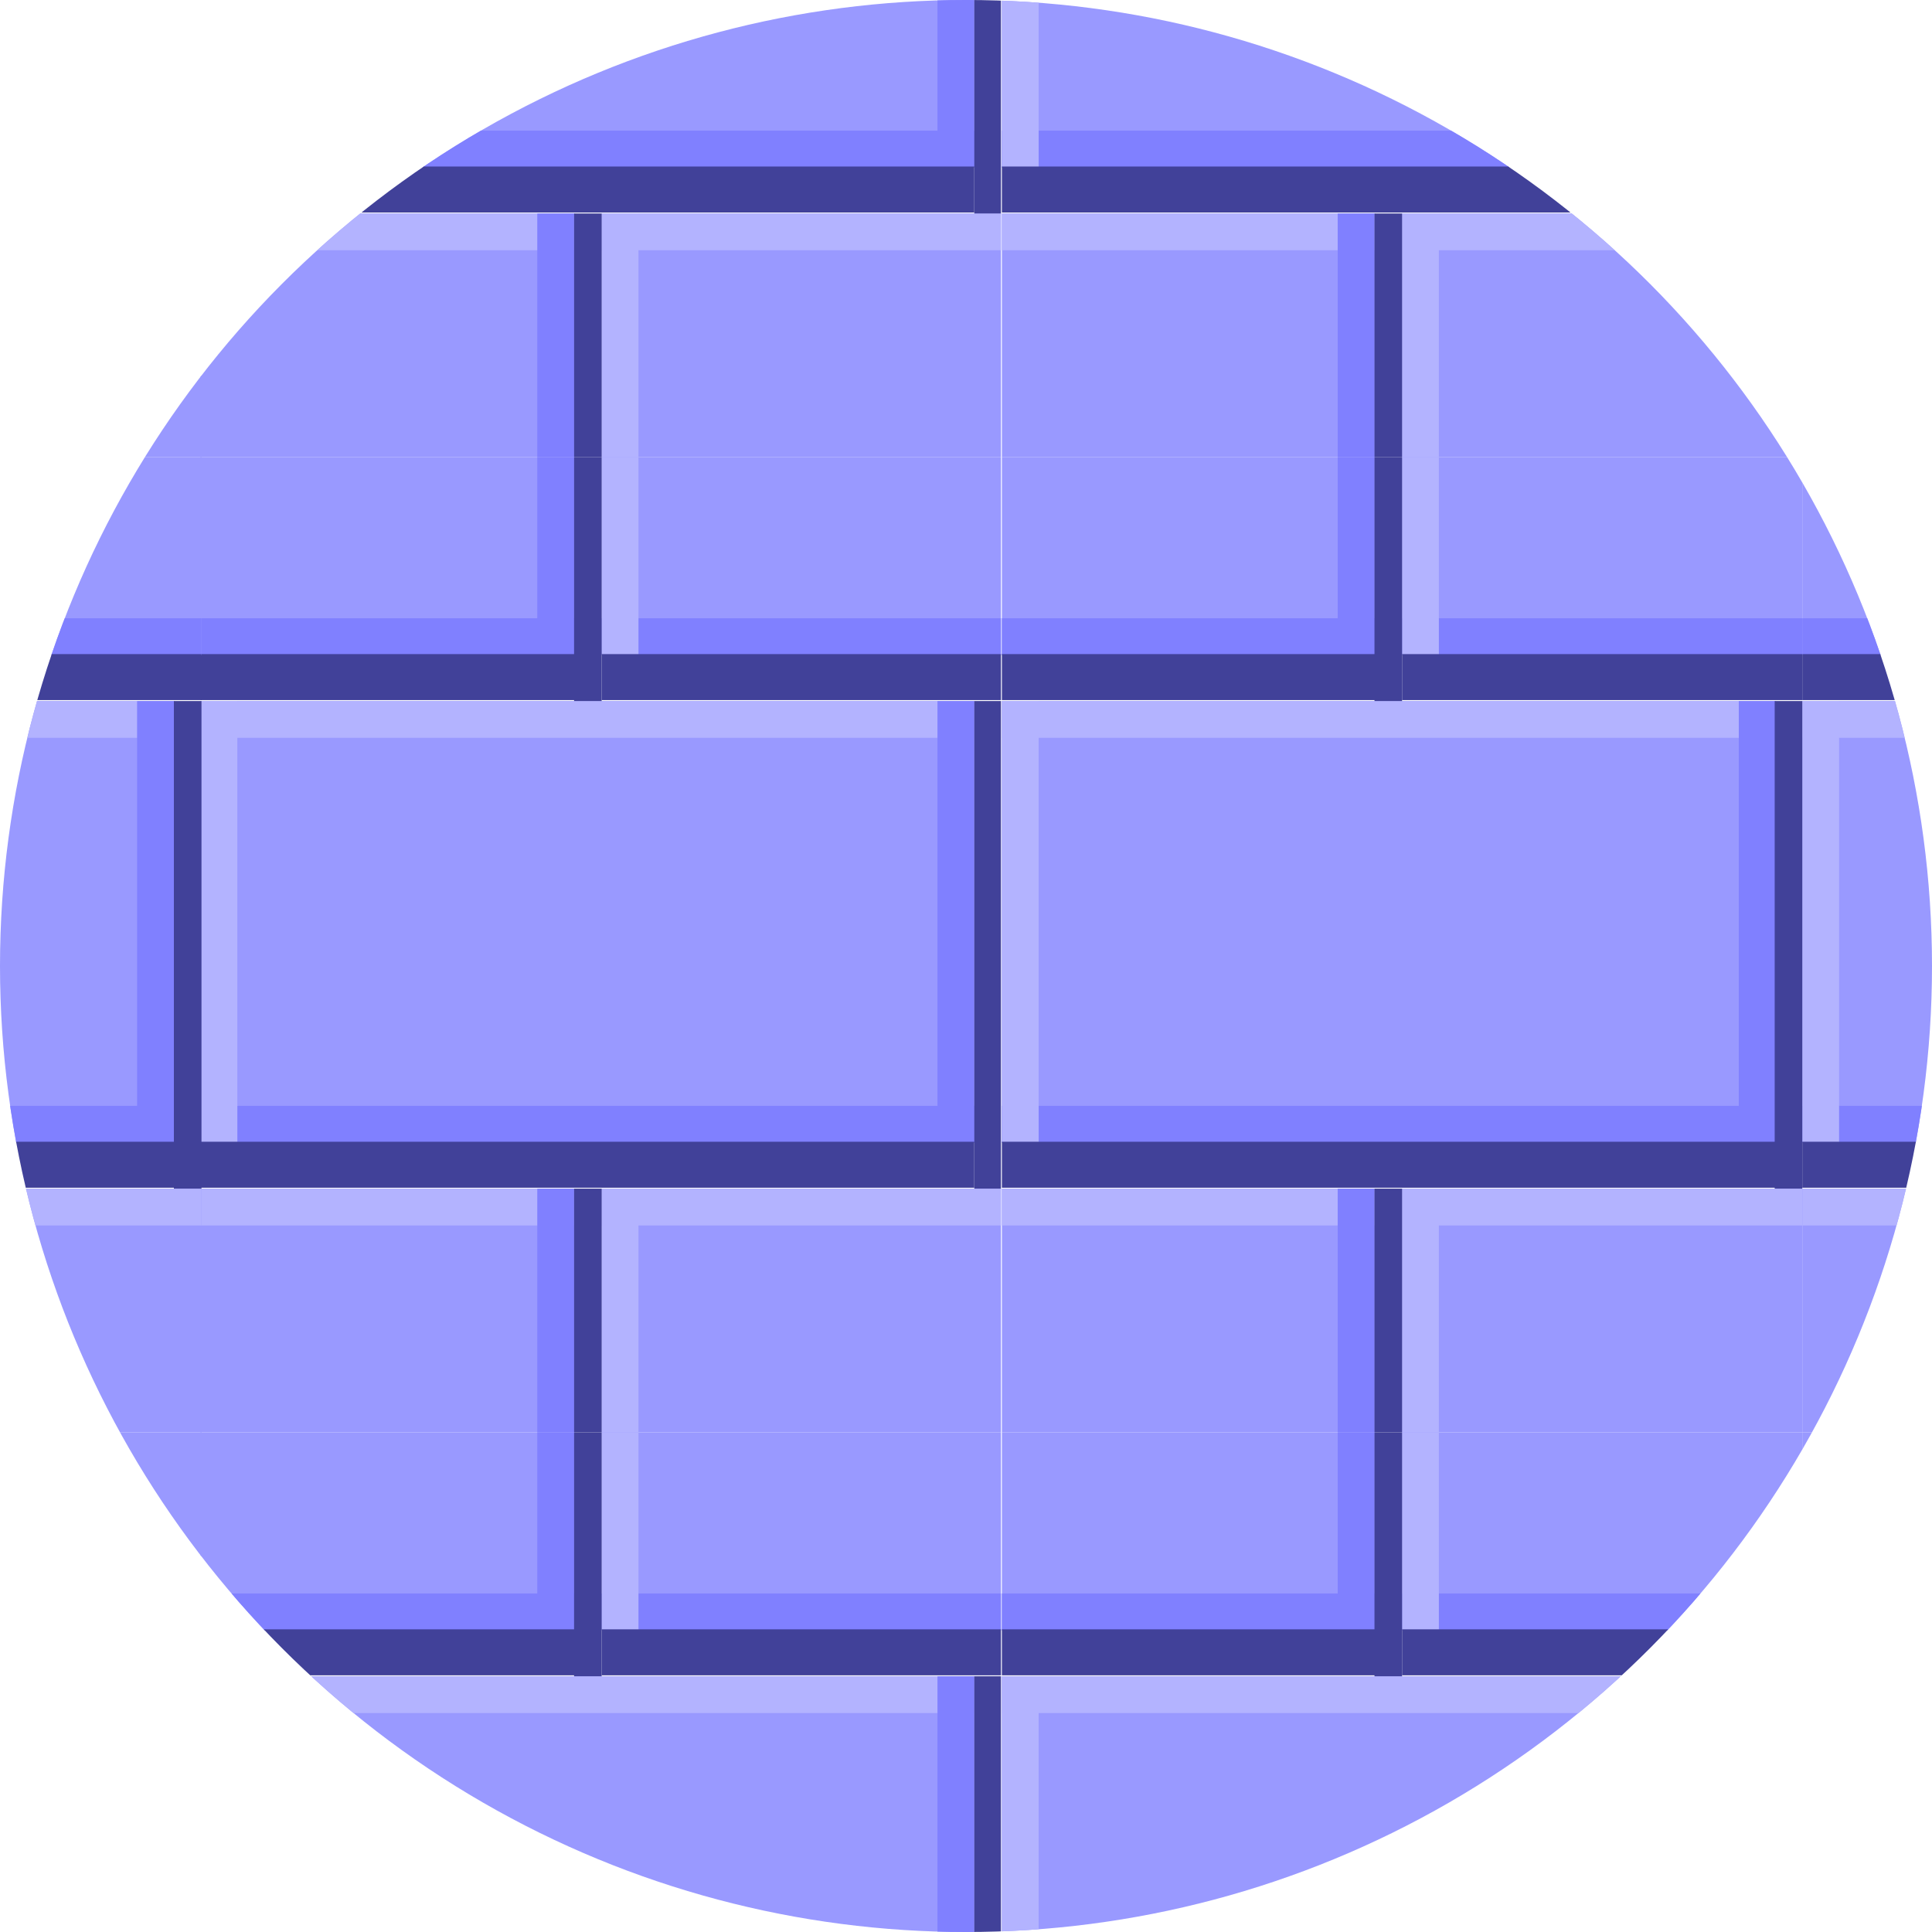 <?xml version="1.0" encoding="utf-8"?>
<!-- Generator: Adobe Illustrator 24.1.3, SVG Export Plug-In . SVG Version: 6.00 Build 0)  -->
<svg version="1.1" id="Layer_1" xmlns="http://www.w3.org/2000/svg" xmlns:xlink="http://www.w3.org/1999/xlink" x="0px" y="0px"
	 viewBox="0 0 210 210" style="enable-background:new 0 0 210 210;" xml:space="preserve">
<style type="text/css">
	.st0{clip-path:url(#SVGID_2_);}
	.st1{clip-path:url(#SVGID_4_);}
	.st2{fill:none;}
	.st3{fill:#9999FF;}
	.st4{fill:#B3B3FF;}
	.st5{fill:#8080FF;}
	.st6{fill:#414199;}
	.st7{clip-path:url(#SVGID_6_);}
	.st8{clip-path:url(#SVGID_8_);}
	.st9{clip-path:url(#SVGID_10_);}
	.st10{clip-path:url(#SVGID_12_);}
	.st11{clip-path:url(#SVGID_14_);}
	.st12{clip-path:url(#SVGID_16_);}
	.st13{clip-path:url(#SVGID_18_);}
	.st14{clip-path:url(#SVGID_20_);}
	.st15{clip-path:url(#SVGID_22_);}
	.st16{clip-path:url(#SVGID_24_);}
	.st17{clip-path:url(#SVGID_26_);}
	.st18{clip-path:url(#SVGID_28_);}
	.st19{clip-path:url(#SVGID_30_);}
	.st20{clip-path:url(#SVGID_32_);}
	.st21{clip-path:url(#SVGID_34_);}
	.st22{clip-path:url(#SVGID_36_);}
	.st23{clip-path:url(#SVGID_38_);}
	.st24{clip-path:url(#SVGID_40_);}
	.st25{clip-path:url(#SVGID_42_);}
	.st26{clip-path:url(#SVGID_44_);}
	.st27{clip-path:url(#SVGID_46_);}
	.st28{clip-path:url(#SVGID_48_);}
</style>
<g>
	<g>
		<g>
			<defs>
				<circle id="SVGID_1_" cx="105" cy="105" r="105"/>
			</defs>
			<clipPath id="SVGID_2_">
				<use xlink:href="#SVGID_1_"  style="overflow:visible;"/>
			</clipPath>
			<g class="st0">
				<g>
					<g>
						<defs>
							<rect id="SVGID_3_" x="195.9" y="-56.3" width="87" height="106"/>
						</defs>
						<clipPath id="SVGID_4_">
							<use xlink:href="#SVGID_3_"  style="overflow:visible;"/>
						</clipPath>
						<g class="st1">
							<rect x="195.9" y="-56.3" class="st2" width="87" height="106"/>
							<g>
								<rect x="195.9" y="-56.3" class="st2" width="87" height="106"/>
								<g>
									<rect x="239.4" y="23.2" class="st3" width="84.1" height="48"/>
									<rect x="239.4" y="23.2" class="st4" width="84.1" height="4"/>
									<rect x="239.4" y="23.2" class="st4" width="4" height="48"/>
								</g>
								<g>
									<rect x="152.4" y="23.2" class="st3" width="84.1" height="48"/>
									<rect x="152.4" y="23.2" class="st4" width="84.1" height="4"/>
									<rect x="232.5" y="23.2" class="st5" width="4" height="48"/>
									<rect x="236.4" y="23.2" class="st6" width="3" height="53"/>
								</g>
								<g>
									<rect x="195.9" y="-29.8" class="st3" width="84.1" height="48"/>
									<rect x="195.9" y="-29.8" class="st4" width="84.1" height="4"/>
									<rect x="195.9" y="14.2" class="st5" width="84.1" height="4"/>
									<rect x="195.9" y="-29.8" class="st4" width="4" height="48"/>
									<rect x="276" y="-29.8" class="st5" width="4" height="48"/>
									<rect x="195.9" y="18.1" class="st6" width="84.1" height="5"/>
									<rect x="279.9" y="-29.8" class="st6" width="3" height="53"/>
								</g>
								<g>
									<rect x="239.4" y="-82.8" class="st3" width="84.1" height="48"/>
									<rect x="239.4" y="-38.8" class="st5" width="84.1" height="4"/>
									<rect x="239.4" y="-82.8" class="st4" width="4" height="48"/>
									<rect x="239.4" y="-34.9" class="st6" width="84.1" height="5"/>
								</g>
								<g>
									<rect x="152.4" y="-82.8" class="st3" width="84.1" height="48"/>
									<rect x="152.4" y="-38.8" class="st5" width="84.1" height="4"/>
									<rect x="232.5" y="-82.8" class="st5" width="4" height="48"/>
									<rect x="152.4" y="-34.9" class="st6" width="84.1" height="5"/>
									<rect x="236.4" y="-82.8" class="st6" width="3" height="53"/>
								</g>
							</g>
						</g>
					</g>
				</g>
			</g>
		</g>
		<g>
			<defs>
				<circle id="SVGID_5_" cx="105" cy="105" r="105"/>
			</defs>
			<clipPath id="SVGID_6_">
				<use xlink:href="#SVGID_5_"  style="overflow:visible;"/>
			</clipPath>
			<g class="st7">
				<g>
					<g>
						<defs>
							<rect id="SVGID_7_" x="195.9" y="49.7" width="87" height="106"/>
						</defs>
						<clipPath id="SVGID_8_">
							<use xlink:href="#SVGID_7_"  style="overflow:visible;"/>
						</clipPath>
						<g class="st8">
							<rect x="195.9" y="49.7" class="st2" width="87" height="106"/>
							<g>
								<rect x="195.9" y="49.7" class="st2" width="87" height="106"/>
								<g>
									<rect x="239.4" y="129.2" class="st3" width="84.1" height="48"/>
									<rect x="239.4" y="129.2" class="st4" width="84.1" height="4"/>
									<rect x="239.4" y="129.2" class="st4" width="4" height="48"/>
								</g>
								<g>
									<rect x="152.4" y="129.2" class="st3" width="84.1" height="48"/>
									<rect x="152.4" y="129.2" class="st4" width="84.1" height="4"/>
									<rect x="232.5" y="129.2" class="st5" width="4" height="48"/>
									<rect x="236.4" y="129.2" class="st6" width="3" height="53"/>
								</g>
								<g>
									<rect x="195.9" y="76.2" class="st3" width="84.1" height="48"/>
									<rect x="195.9" y="76.2" class="st4" width="84.1" height="4"/>
									<rect x="195.9" y="120.2" class="st5" width="84.1" height="4"/>
									<rect x="195.9" y="76.2" class="st4" width="4" height="48"/>
									<rect x="276" y="76.2" class="st5" width="4" height="48"/>
									<rect x="195.9" y="124.1" class="st6" width="84.1" height="5"/>
									<rect x="279.9" y="76.2" class="st6" width="3" height="53"/>
								</g>
								<g>
									<rect x="239.4" y="23.2" class="st3" width="84.1" height="48"/>
									<rect x="239.4" y="67.2" class="st5" width="84.1" height="4"/>
									<rect x="239.4" y="23.2" class="st4" width="4" height="48"/>
									<rect x="239.4" y="71.1" class="st6" width="84.1" height="5"/>
								</g>
								<g>
									<rect x="152.4" y="23.2" class="st3" width="84.1" height="48"/>
									<rect x="152.4" y="67.2" class="st5" width="84.1" height="4"/>
									<rect x="232.5" y="23.2" class="st5" width="4" height="48"/>
									<rect x="152.4" y="71.1" class="st6" width="84.1" height="5"/>
									<rect x="236.4" y="23.2" class="st6" width="3" height="53"/>
								</g>
							</g>
						</g>
					</g>
				</g>
			</g>
		</g>
		<g>
			<defs>
				<circle id="SVGID_9_" cx="105" cy="105" r="105"/>
			</defs>
			<clipPath id="SVGID_10_">
				<use xlink:href="#SVGID_9_"  style="overflow:visible;"/>
			</clipPath>
			<g class="st9">
				<g>
					<g>
						<defs>
							<rect id="SVGID_11_" x="195.9" y="155.7" width="87" height="106"/>
						</defs>
						<clipPath id="SVGID_12_">
							<use xlink:href="#SVGID_11_"  style="overflow:visible;"/>
						</clipPath>
						<g class="st10">
							<rect x="195.9" y="155.7" class="st2" width="87" height="106"/>
							<g>
								<rect x="195.9" y="155.7" class="st2" width="87" height="106"/>
								<g>
									<rect x="239.4" y="235.2" class="st3" width="84.1" height="48"/>
									<rect x="239.4" y="235.2" class="st4" width="84.1" height="4"/>
									<rect x="239.4" y="235.2" class="st4" width="4" height="48"/>
								</g>
								<g>
									<rect x="152.4" y="235.2" class="st3" width="84.1" height="48"/>
									<rect x="152.4" y="235.2" class="st4" width="84.1" height="4"/>
									<rect x="232.5" y="235.2" class="st5" width="4" height="48"/>
									<rect x="236.4" y="235.2" class="st6" width="3" height="53"/>
								</g>
								<g>
									<rect x="195.9" y="182.2" class="st3" width="84.1" height="48"/>
									<rect x="195.9" y="182.2" class="st4" width="84.1" height="4"/>
									<rect x="195.9" y="226.2" class="st5" width="84.1" height="4"/>
									<rect x="195.9" y="182.2" class="st4" width="4" height="48"/>
									<rect x="276" y="182.2" class="st5" width="4" height="48"/>
									<rect x="195.9" y="230.1" class="st6" width="84.1" height="5"/>
									<rect x="279.9" y="182.2" class="st6" width="3" height="53"/>
								</g>
								<g>
									<rect x="239.4" y="129.2" class="st3" width="84.1" height="48"/>
									<rect x="239.4" y="173.2" class="st5" width="84.1" height="4"/>
									<rect x="239.4" y="129.2" class="st4" width="4" height="48"/>
									<rect x="239.4" y="177.1" class="st6" width="84.1" height="5"/>
								</g>
								<g>
									<rect x="152.4" y="129.2" class="st3" width="84.1" height="48"/>
									<rect x="152.4" y="173.2" class="st5" width="84.1" height="4"/>
									<rect x="232.5" y="129.2" class="st5" width="4" height="48"/>
									<rect x="152.4" y="177.1" class="st6" width="84.1" height="5"/>
									<rect x="236.4" y="129.2" class="st6" width="3" height="53"/>
								</g>
							</g>
						</g>
					</g>
				</g>
			</g>
		</g>
		<g>
			<defs>
				<circle id="SVGID_13_" cx="105" cy="105" r="105"/>
			</defs>
			<clipPath id="SVGID_14_">
				<use xlink:href="#SVGID_13_"  style="overflow:visible;"/>
			</clipPath>
			<g class="st11">
				<g>
					<g>
						<defs>
							<rect id="SVGID_15_" x="108.9" y="-56.3" width="87" height="106"/>
						</defs>
						<clipPath id="SVGID_16_">
							<use xlink:href="#SVGID_15_"  style="overflow:visible;"/>
						</clipPath>
						<g class="st12">
							<rect x="108.9" y="-56.3" class="st2" width="87" height="106"/>
							<g>
								<rect x="108.9" y="-56.3" class="st2" width="87" height="106"/>
								<g>
									<rect x="152.4" y="23.2" class="st3" width="84.1" height="48"/>
									<rect x="152.4" y="23.2" class="st4" width="84.1" height="4"/>
									<rect x="152.4" y="23.2" class="st4" width="4" height="48"/>
								</g>
								<g>
									<rect x="65.4" y="23.2" class="st3" width="84.1" height="48"/>
									<rect x="65.4" y="23.2" class="st4" width="84.1" height="4"/>
									<rect x="145.4" y="23.2" class="st5" width="4" height="48"/>
									<rect x="149.4" y="23.2" class="st6" width="3" height="53"/>
								</g>
								<g>
									<rect x="108.9" y="-29.8" class="st3" width="84.1" height="48"/>
									<rect x="108.9" y="-29.8" class="st4" width="84.1" height="4"/>
									<rect x="108.9" y="14.2" class="st5" width="84.1" height="4"/>
									<rect x="108.9" y="-29.8" class="st4" width="4" height="48"/>
									<rect x="189" y="-29.8" class="st5" width="4" height="48"/>
									<rect x="108.9" y="18.1" class="st6" width="84.1" height="5"/>
									<rect x="192.9" y="-29.8" class="st6" width="3" height="53"/>
								</g>
								<g>
									<rect x="152.4" y="-82.8" class="st3" width="84.1" height="48"/>
									<rect x="152.4" y="-38.8" class="st5" width="84.1" height="4"/>
									<rect x="152.4" y="-82.8" class="st4" width="4" height="48"/>
									<rect x="152.4" y="-34.9" class="st6" width="84.1" height="5"/>
								</g>
								<g>
									<rect x="65.4" y="-82.8" class="st3" width="84.1" height="48"/>
									<rect x="65.4" y="-38.8" class="st5" width="84.1" height="4"/>
									<rect x="145.4" y="-82.8" class="st5" width="4" height="48"/>
									<rect x="65.4" y="-34.9" class="st6" width="84.1" height="5"/>
									<rect x="149.4" y="-82.8" class="st6" width="3" height="53"/>
								</g>
							</g>
						</g>
					</g>
				</g>
			</g>
		</g>
		<g>
			<defs>
				<circle id="SVGID_17_" cx="105" cy="105" r="105"/>
			</defs>
			<clipPath id="SVGID_18_">
				<use xlink:href="#SVGID_17_"  style="overflow:visible;"/>
			</clipPath>
			<g class="st13">
				<g>
					<g>
						<defs>
							<rect id="SVGID_19_" x="108.9" y="49.7" width="87" height="106"/>
						</defs>
						<clipPath id="SVGID_20_">
							<use xlink:href="#SVGID_19_"  style="overflow:visible;"/>
						</clipPath>
						<g class="st14">
							<rect x="108.9" y="49.7" class="st2" width="87" height="106"/>
							<g>
								<rect x="108.9" y="49.7" class="st2" width="87" height="106"/>
								<g>
									<rect x="152.4" y="129.2" class="st3" width="84.1" height="48"/>
									<rect x="152.4" y="129.2" class="st4" width="84.1" height="4"/>
									<rect x="152.4" y="129.2" class="st4" width="4" height="48"/>
								</g>
								<g>
									<rect x="65.4" y="129.2" class="st3" width="84.1" height="48"/>
									<rect x="65.4" y="129.2" class="st4" width="84.1" height="4"/>
									<rect x="145.4" y="129.2" class="st5" width="4" height="48"/>
									<rect x="149.4" y="129.2" class="st6" width="3" height="53"/>
								</g>
								<g>
									<rect x="108.9" y="76.2" class="st3" width="84.1" height="48"/>
									<rect x="108.9" y="76.2" class="st4" width="84.1" height="4"/>
									<rect x="108.9" y="120.2" class="st5" width="84.1" height="4"/>
									<rect x="108.9" y="76.2" class="st4" width="4" height="48"/>
									<rect x="189" y="76.2" class="st5" width="4" height="48"/>
									<rect x="108.9" y="124.1" class="st6" width="84.1" height="5"/>
									<rect x="192.9" y="76.2" class="st6" width="3" height="53"/>
								</g>
								<g>
									<rect x="152.4" y="23.2" class="st3" width="84.1" height="48"/>
									<rect x="152.4" y="67.2" class="st5" width="84.1" height="4"/>
									<rect x="152.4" y="23.2" class="st4" width="4" height="48"/>
									<rect x="152.4" y="71.1" class="st6" width="84.1" height="5"/>
								</g>
								<g>
									<rect x="65.4" y="23.2" class="st3" width="84.1" height="48"/>
									<rect x="65.4" y="67.2" class="st5" width="84.1" height="4"/>
									<rect x="145.4" y="23.2" class="st5" width="4" height="48"/>
									<rect x="65.4" y="71.1" class="st6" width="84.1" height="5"/>
									<rect x="149.4" y="23.2" class="st6" width="3" height="53"/>
								</g>
							</g>
						</g>
					</g>
				</g>
			</g>
		</g>
		<g>
			<defs>
				<circle id="SVGID_21_" cx="105" cy="105" r="105"/>
			</defs>
			<clipPath id="SVGID_22_">
				<use xlink:href="#SVGID_21_"  style="overflow:visible;"/>
			</clipPath>
			<g class="st15">
				<g>
					<g>
						<defs>
							<rect id="SVGID_23_" x="108.9" y="155.7" width="87" height="106"/>
						</defs>
						<clipPath id="SVGID_24_">
							<use xlink:href="#SVGID_23_"  style="overflow:visible;"/>
						</clipPath>
						<g class="st16">
							<rect x="108.9" y="155.7" class="st2" width="87" height="106"/>
							<g>
								<rect x="108.9" y="155.7" class="st2" width="87" height="106"/>
								<g>
									<rect x="152.4" y="235.2" class="st3" width="84.1" height="48"/>
									<rect x="152.4" y="235.2" class="st4" width="84.1" height="4"/>
									<rect x="152.4" y="235.2" class="st4" width="4" height="48"/>
								</g>
								<g>
									<rect x="65.4" y="235.2" class="st3" width="84.1" height="48"/>
									<rect x="65.4" y="235.2" class="st4" width="84.1" height="4"/>
									<rect x="145.4" y="235.2" class="st5" width="4" height="48"/>
									<rect x="149.4" y="235.2" class="st6" width="3" height="53"/>
								</g>
								<g>
									<rect x="108.9" y="182.2" class="st3" width="84.1" height="48"/>
									<rect x="108.9" y="182.2" class="st4" width="84.1" height="4"/>
									<rect x="108.9" y="226.2" class="st5" width="84.1" height="4"/>
									<rect x="108.9" y="182.2" class="st4" width="4" height="48"/>
									<rect x="189" y="182.2" class="st5" width="4" height="48"/>
									<rect x="108.9" y="230.1" class="st6" width="84.1" height="5"/>
									<rect x="192.9" y="182.2" class="st6" width="3" height="53"/>
								</g>
								<g>
									<rect x="152.4" y="129.2" class="st3" width="84.1" height="48"/>
									<rect x="152.4" y="173.2" class="st5" width="84.1" height="4"/>
									<rect x="152.4" y="129.2" class="st4" width="4" height="48"/>
									<rect x="152.4" y="177.1" class="st6" width="84.1" height="5"/>
								</g>
								<g>
									<rect x="65.4" y="129.2" class="st3" width="84.1" height="48"/>
									<rect x="65.4" y="173.2" class="st5" width="84.1" height="4"/>
									<rect x="145.4" y="129.2" class="st5" width="4" height="48"/>
									<rect x="65.4" y="177.1" class="st6" width="84.1" height="5"/>
									<rect x="149.4" y="129.2" class="st6" width="3" height="53"/>
								</g>
							</g>
						</g>
					</g>
				</g>
			</g>
		</g>
		<g>
			<defs>
				<circle id="SVGID_25_" cx="105" cy="105" r="105"/>
			</defs>
			<clipPath id="SVGID_26_">
				<use xlink:href="#SVGID_25_"  style="overflow:visible;"/>
			</clipPath>
			<g class="st17">
				<g>
					<g>
						<defs>
							<rect id="SVGID_27_" x="21.8" y="-56.3" width="87" height="106"/>
						</defs>
						<clipPath id="SVGID_28_">
							<use xlink:href="#SVGID_27_"  style="overflow:visible;"/>
						</clipPath>
						<g class="st18">
							<rect x="21.8" y="-56.3" class="st2" width="87" height="106"/>
							<g>
								<rect x="21.8" y="-56.3" class="st2" width="87" height="106"/>
								<g>
									<rect x="65.4" y="23.2" class="st3" width="84.1" height="48"/>
									<rect x="65.4" y="23.2" class="st4" width="84.1" height="4"/>
									<rect x="65.4" y="23.2" class="st4" width="4" height="48"/>
								</g>
								<g>
									<rect x="-21.6" y="23.2" class="st3" width="84.1" height="48"/>
									<rect x="-21.6" y="23.2" class="st4" width="84.1" height="4"/>
									<rect x="58.4" y="23.2" class="st5" width="4" height="48"/>
									<rect x="62.4" y="23.2" class="st6" width="3" height="53"/>
								</g>
								<g>
									<rect x="21.8" y="-29.8" class="st3" width="84.1" height="48"/>
									<rect x="21.8" y="-29.8" class="st4" width="84.1" height="4"/>
									<rect x="21.8" y="14.2" class="st5" width="84.1" height="4"/>
									<rect x="21.8" y="-29.8" class="st4" width="4" height="48"/>
									<rect x="101.9" y="-29.8" class="st5" width="4" height="48"/>
									<rect x="21.8" y="18.1" class="st6" width="84.1" height="5"/>
									<rect x="105.9" y="-29.8" class="st6" width="3" height="53"/>
								</g>
								<g>
									<rect x="65.4" y="-82.8" class="st3" width="84.1" height="48"/>
									<rect x="65.4" y="-38.8" class="st5" width="84.1" height="4"/>
									<rect x="65.4" y="-82.8" class="st4" width="4" height="48"/>
									<rect x="65.4" y="-34.9" class="st6" width="84.1" height="5"/>
								</g>
								<g>
									<rect x="-21.6" y="-82.8" class="st3" width="84.1" height="48"/>
									<rect x="-21.6" y="-38.8" class="st5" width="84.1" height="4"/>
									<rect x="58.4" y="-82.8" class="st5" width="4" height="48"/>
									<rect x="-21.6" y="-34.9" class="st6" width="84.1" height="5"/>
									<rect x="62.4" y="-82.8" class="st6" width="3" height="53"/>
								</g>
							</g>
						</g>
					</g>
				</g>
			</g>
		</g>
		<g>
			<defs>
				<circle id="SVGID_29_" cx="105" cy="105" r="105"/>
			</defs>
			<clipPath id="SVGID_30_">
				<use xlink:href="#SVGID_29_"  style="overflow:visible;"/>
			</clipPath>
			<g class="st19">
				<g>
					<g>
						<defs>
							<rect id="SVGID_31_" x="21.8" y="49.7" width="87" height="106"/>
						</defs>
						<clipPath id="SVGID_32_">
							<use xlink:href="#SVGID_31_"  style="overflow:visible;"/>
						</clipPath>
						<g class="st20">
							<rect x="21.8" y="49.7" class="st2" width="87" height="106"/>
							<g>
								<rect x="21.8" y="49.7" class="st2" width="87" height="106"/>
								<g>
									<rect x="65.4" y="129.2" class="st3" width="84.1" height="48"/>
									<rect x="65.4" y="129.2" class="st4" width="84.1" height="4"/>
									<rect x="65.4" y="129.2" class="st4" width="4" height="48"/>
								</g>
								<g>
									<rect x="-21.6" y="129.2" class="st3" width="84.1" height="48"/>
									<rect x="-21.6" y="129.2" class="st4" width="84.1" height="4"/>
									<rect x="58.4" y="129.2" class="st5" width="4" height="48"/>
									<rect x="62.4" y="129.2" class="st6" width="3" height="53"/>
								</g>
								<g>
									<rect x="21.8" y="76.2" class="st3" width="84.1" height="48"/>
									<rect x="21.8" y="76.2" class="st4" width="84.1" height="4"/>
									<rect x="21.8" y="120.2" class="st5" width="84.1" height="4"/>
									<rect x="21.8" y="76.2" class="st4" width="4" height="48"/>
									<rect x="101.9" y="76.2" class="st5" width="4" height="48"/>
									<rect x="21.8" y="124.1" class="st6" width="84.1" height="5"/>
									<rect x="105.9" y="76.2" class="st6" width="3" height="53"/>
								</g>
								<g>
									<rect x="65.4" y="23.2" class="st3" width="84.1" height="48"/>
									<rect x="65.4" y="67.2" class="st5" width="84.1" height="4"/>
									<rect x="65.4" y="23.2" class="st4" width="4" height="48"/>
									<rect x="65.4" y="71.1" class="st6" width="84.1" height="5"/>
								</g>
								<g>
									<rect x="-21.6" y="23.2" class="st3" width="84.1" height="48"/>
									<rect x="-21.6" y="67.2" class="st5" width="84.1" height="4"/>
									<rect x="58.4" y="23.2" class="st5" width="4" height="48"/>
									<rect x="-21.6" y="71.1" class="st6" width="84.1" height="5"/>
									<rect x="62.4" y="23.2" class="st6" width="3" height="53"/>
								</g>
							</g>
						</g>
					</g>
				</g>
			</g>
		</g>
		<g>
			<defs>
				<circle id="SVGID_33_" cx="105" cy="105" r="105"/>
			</defs>
			<clipPath id="SVGID_34_">
				<use xlink:href="#SVGID_33_"  style="overflow:visible;"/>
			</clipPath>
			<g class="st21">
				<g>
					<g>
						<defs>
							<rect id="SVGID_35_" x="21.8" y="155.7" width="87" height="106"/>
						</defs>
						<clipPath id="SVGID_36_">
							<use xlink:href="#SVGID_35_"  style="overflow:visible;"/>
						</clipPath>
						<g class="st22">
							<rect x="21.8" y="155.7" class="st2" width="87" height="106"/>
							<g>
								<rect x="21.8" y="155.7" class="st2" width="87" height="106"/>
								<g>
									<rect x="65.4" y="235.2" class="st3" width="84.1" height="48"/>
									<rect x="65.4" y="235.2" class="st4" width="84.1" height="4"/>
									<rect x="65.4" y="235.2" class="st4" width="4" height="48"/>
								</g>
								<g>
									<rect x="-21.6" y="235.2" class="st3" width="84.1" height="48"/>
									<rect x="-21.6" y="235.2" class="st4" width="84.1" height="4"/>
									<rect x="58.4" y="235.2" class="st5" width="4" height="48"/>
									<rect x="62.4" y="235.2" class="st6" width="3" height="53"/>
								</g>
								<g>
									<rect x="21.8" y="182.2" class="st3" width="84.1" height="48"/>
									<rect x="21.8" y="182.2" class="st4" width="84.1" height="4"/>
									<rect x="21.8" y="226.2" class="st5" width="84.1" height="4"/>
									<rect x="21.8" y="182.2" class="st4" width="4" height="48"/>
									<rect x="101.9" y="182.2" class="st5" width="4" height="48"/>
									<rect x="21.8" y="230.1" class="st6" width="84.1" height="5"/>
									<rect x="105.9" y="182.2" class="st6" width="3" height="53"/>
								</g>
								<g>
									<rect x="65.4" y="129.2" class="st3" width="84.1" height="48"/>
									<rect x="65.4" y="173.2" class="st5" width="84.1" height="4"/>
									<rect x="65.4" y="129.2" class="st4" width="4" height="48"/>
									<rect x="65.4" y="177.1" class="st6" width="84.1" height="5"/>
								</g>
								<g>
									<rect x="-21.6" y="129.2" class="st3" width="84.1" height="48"/>
									<rect x="-21.6" y="173.2" class="st5" width="84.1" height="4"/>
									<rect x="58.4" y="129.2" class="st5" width="4" height="48"/>
									<rect x="-21.6" y="177.1" class="st6" width="84.1" height="5"/>
									<rect x="62.4" y="129.2" class="st6" width="3" height="53"/>
								</g>
							</g>
						</g>
					</g>
				</g>
			</g>
		</g>
		<g>
			<defs>
				<circle id="SVGID_37_" cx="105" cy="105" r="105"/>
			</defs>
			<clipPath id="SVGID_38_">
				<use xlink:href="#SVGID_37_"  style="overflow:visible;"/>
			</clipPath>
			<g class="st23">
				<g>
					<g>
						<defs>
							<rect id="SVGID_39_" x="-65.1" y="-56.3" width="87" height="106"/>
						</defs>
						<clipPath id="SVGID_40_">
							<use xlink:href="#SVGID_39_"  style="overflow:visible;"/>
						</clipPath>
						<g class="st24">
							<rect x="-65.1" y="-56.3" class="st2" width="87" height="106"/>
							<g>
								<rect x="-65.1" y="-56.3" class="st2" width="87" height="106"/>
								<g>
									<rect x="-21.6" y="23.2" class="st3" width="84.1" height="48"/>
									<rect x="-21.6" y="23.2" class="st4" width="84.1" height="4"/>
									<rect x="-21.6" y="23.2" class="st4" width="4" height="48"/>
								</g>
								<g>
									<rect x="-108.6" y="23.2" class="st3" width="84.1" height="48"/>
									<rect x="-108.6" y="23.2" class="st4" width="84.1" height="4"/>
									<rect x="-28.6" y="23.2" class="st5" width="4" height="48"/>
									<rect x="-24.6" y="23.2" class="st6" width="3" height="53"/>
								</g>
								<g>
									<rect x="-65.1" y="-29.8" class="st3" width="84.1" height="48"/>
									<rect x="-65.1" y="-29.8" class="st4" width="84.1" height="4"/>
									<rect x="-65.1" y="14.2" class="st5" width="84.1" height="4"/>
									<rect x="-65.1" y="-29.8" class="st4" width="4" height="48"/>
									<rect x="14.9" y="-29.8" class="st5" width="4" height="48"/>
									<rect x="-65.1" y="18.1" class="st6" width="84.1" height="5"/>
									<rect x="18.9" y="-29.8" class="st6" width="3" height="53"/>
								</g>
								<g>
									<rect x="-21.6" y="-82.8" class="st3" width="84.1" height="48"/>
									<rect x="-21.6" y="-38.8" class="st5" width="84.1" height="4"/>
									<rect x="-21.6" y="-82.8" class="st4" width="4" height="48"/>
									<rect x="-21.6" y="-34.9" class="st6" width="84.1" height="5"/>
								</g>
								<g>
									<rect x="-108.6" y="-82.8" class="st3" width="84.1" height="48"/>
									<rect x="-108.6" y="-38.8" class="st5" width="84.1" height="4"/>
									<rect x="-28.6" y="-82.8" class="st5" width="4" height="48"/>
									<rect x="-108.6" y="-34.9" class="st6" width="84.1" height="5"/>
									<rect x="-24.6" y="-82.8" class="st6" width="3" height="53"/>
								</g>
							</g>
						</g>
					</g>
				</g>
			</g>
		</g>
		<g>
			<defs>
				<circle id="SVGID_41_" cx="105" cy="105" r="105"/>
			</defs>
			<clipPath id="SVGID_42_">
				<use xlink:href="#SVGID_41_"  style="overflow:visible;"/>
			</clipPath>
			<g class="st25">
				<g>
					<g>
						<defs>
							<rect id="SVGID_43_" x="-65.1" y="49.7" width="87" height="106"/>
						</defs>
						<clipPath id="SVGID_44_">
							<use xlink:href="#SVGID_43_"  style="overflow:visible;"/>
						</clipPath>
						<g class="st26">
							<rect x="-65.1" y="49.7" class="st2" width="87" height="106"/>
							<g>
								<rect x="-65.1" y="49.7" class="st2" width="87" height="106"/>
								<g>
									<rect x="-21.6" y="129.2" class="st3" width="84.1" height="48"/>
									<rect x="-21.6" y="129.2" class="st4" width="84.1" height="4"/>
									<rect x="-21.6" y="129.2" class="st4" width="4" height="48"/>
								</g>
								<g>
									<rect x="-108.6" y="129.2" class="st3" width="84.1" height="48"/>
									<rect x="-108.6" y="129.2" class="st4" width="84.1" height="4"/>
									<rect x="-28.6" y="129.2" class="st5" width="4" height="48"/>
									<rect x="-24.6" y="129.2" class="st6" width="3" height="53"/>
								</g>
								<g>
									<rect x="-65.1" y="76.2" class="st3" width="84.1" height="48"/>
									<rect x="-65.1" y="76.2" class="st4" width="84.1" height="4"/>
									<rect x="-65.1" y="120.2" class="st5" width="84.1" height="4"/>
									<rect x="-65.1" y="76.2" class="st4" width="4" height="48"/>
									<rect x="14.9" y="76.2" class="st5" width="4" height="48"/>
									<rect x="-65.1" y="124.1" class="st6" width="84.1" height="5"/>
									<rect x="18.9" y="76.2" class="st6" width="3" height="53"/>
								</g>
								<g>
									<rect x="-21.6" y="23.2" class="st3" width="84.1" height="48"/>
									<rect x="-21.6" y="67.2" class="st5" width="84.1" height="4"/>
									<rect x="-21.6" y="23.2" class="st4" width="4" height="48"/>
									<rect x="-21.6" y="71.1" class="st6" width="84.1" height="5"/>
								</g>
								<g>
									<rect x="-108.6" y="23.2" class="st3" width="84.1" height="48"/>
									<rect x="-108.6" y="67.2" class="st5" width="84.1" height="4"/>
									<rect x="-28.6" y="23.2" class="st5" width="4" height="48"/>
									<rect x="-108.6" y="71.1" class="st6" width="84.1" height="5"/>
									<rect x="-24.6" y="23.2" class="st6" width="3" height="53"/>
								</g>
							</g>
						</g>
					</g>
				</g>
			</g>
		</g>
		<g>
			<defs>
				<circle id="SVGID_45_" cx="105" cy="105" r="105"/>
			</defs>
			<clipPath id="SVGID_46_">
				<use xlink:href="#SVGID_45_"  style="overflow:visible;"/>
			</clipPath>
			<g class="st27">
				<g>
					<g>
						<defs>
							<rect id="SVGID_47_" x="-65.1" y="155.7" width="87" height="106"/>
						</defs>
						<clipPath id="SVGID_48_">
							<use xlink:href="#SVGID_47_"  style="overflow:visible;"/>
						</clipPath>
						<g class="st28">
							<rect x="-65.1" y="155.7" class="st2" width="87" height="106"/>
							<g>
								<rect x="-65.1" y="155.7" class="st2" width="87" height="106"/>
								<g>
									<rect x="-21.6" y="235.2" class="st3" width="84.1" height="48"/>
									<rect x="-21.6" y="235.2" class="st4" width="84.1" height="4"/>
									<rect x="-21.6" y="235.2" class="st4" width="4" height="48"/>
								</g>
								<g>
									<rect x="-108.6" y="235.2" class="st3" width="84.1" height="48"/>
									<rect x="-108.6" y="235.2" class="st4" width="84.1" height="4"/>
									<rect x="-28.6" y="235.2" class="st5" width="4" height="48"/>
									<rect x="-24.6" y="235.2" class="st6" width="3" height="53"/>
								</g>
								<g>
									<rect x="-65.1" y="182.2" class="st3" width="84.1" height="48"/>
									<rect x="-65.1" y="182.2" class="st4" width="84.1" height="4"/>
									<rect x="-65.1" y="226.2" class="st5" width="84.1" height="4"/>
									<rect x="-65.1" y="182.2" class="st4" width="4" height="48"/>
									<rect x="14.9" y="182.2" class="st5" width="4" height="48"/>
									<rect x="-65.1" y="230.1" class="st6" width="84.1" height="5"/>
									<rect x="18.9" y="182.2" class="st6" width="3" height="53"/>
								</g>
								<g>
									<rect x="-21.6" y="129.2" class="st3" width="84.1" height="48"/>
									<rect x="-21.6" y="173.2" class="st5" width="84.1" height="4"/>
									<rect x="-21.6" y="129.2" class="st4" width="4" height="48"/>
									<rect x="-21.6" y="177.1" class="st6" width="84.1" height="5"/>
								</g>
								<g>
									<rect x="-108.6" y="129.2" class="st3" width="84.1" height="48"/>
									<rect x="-108.6" y="173.2" class="st5" width="84.1" height="4"/>
									<rect x="-28.6" y="129.2" class="st5" width="4" height="48"/>
									<rect x="-108.6" y="177.1" class="st6" width="84.1" height="5"/>
									<rect x="-24.6" y="129.2" class="st6" width="3" height="53"/>
								</g>
							</g>
						</g>
					</g>
				</g>
			</g>
		</g>
	</g>
</g>
</svg>
